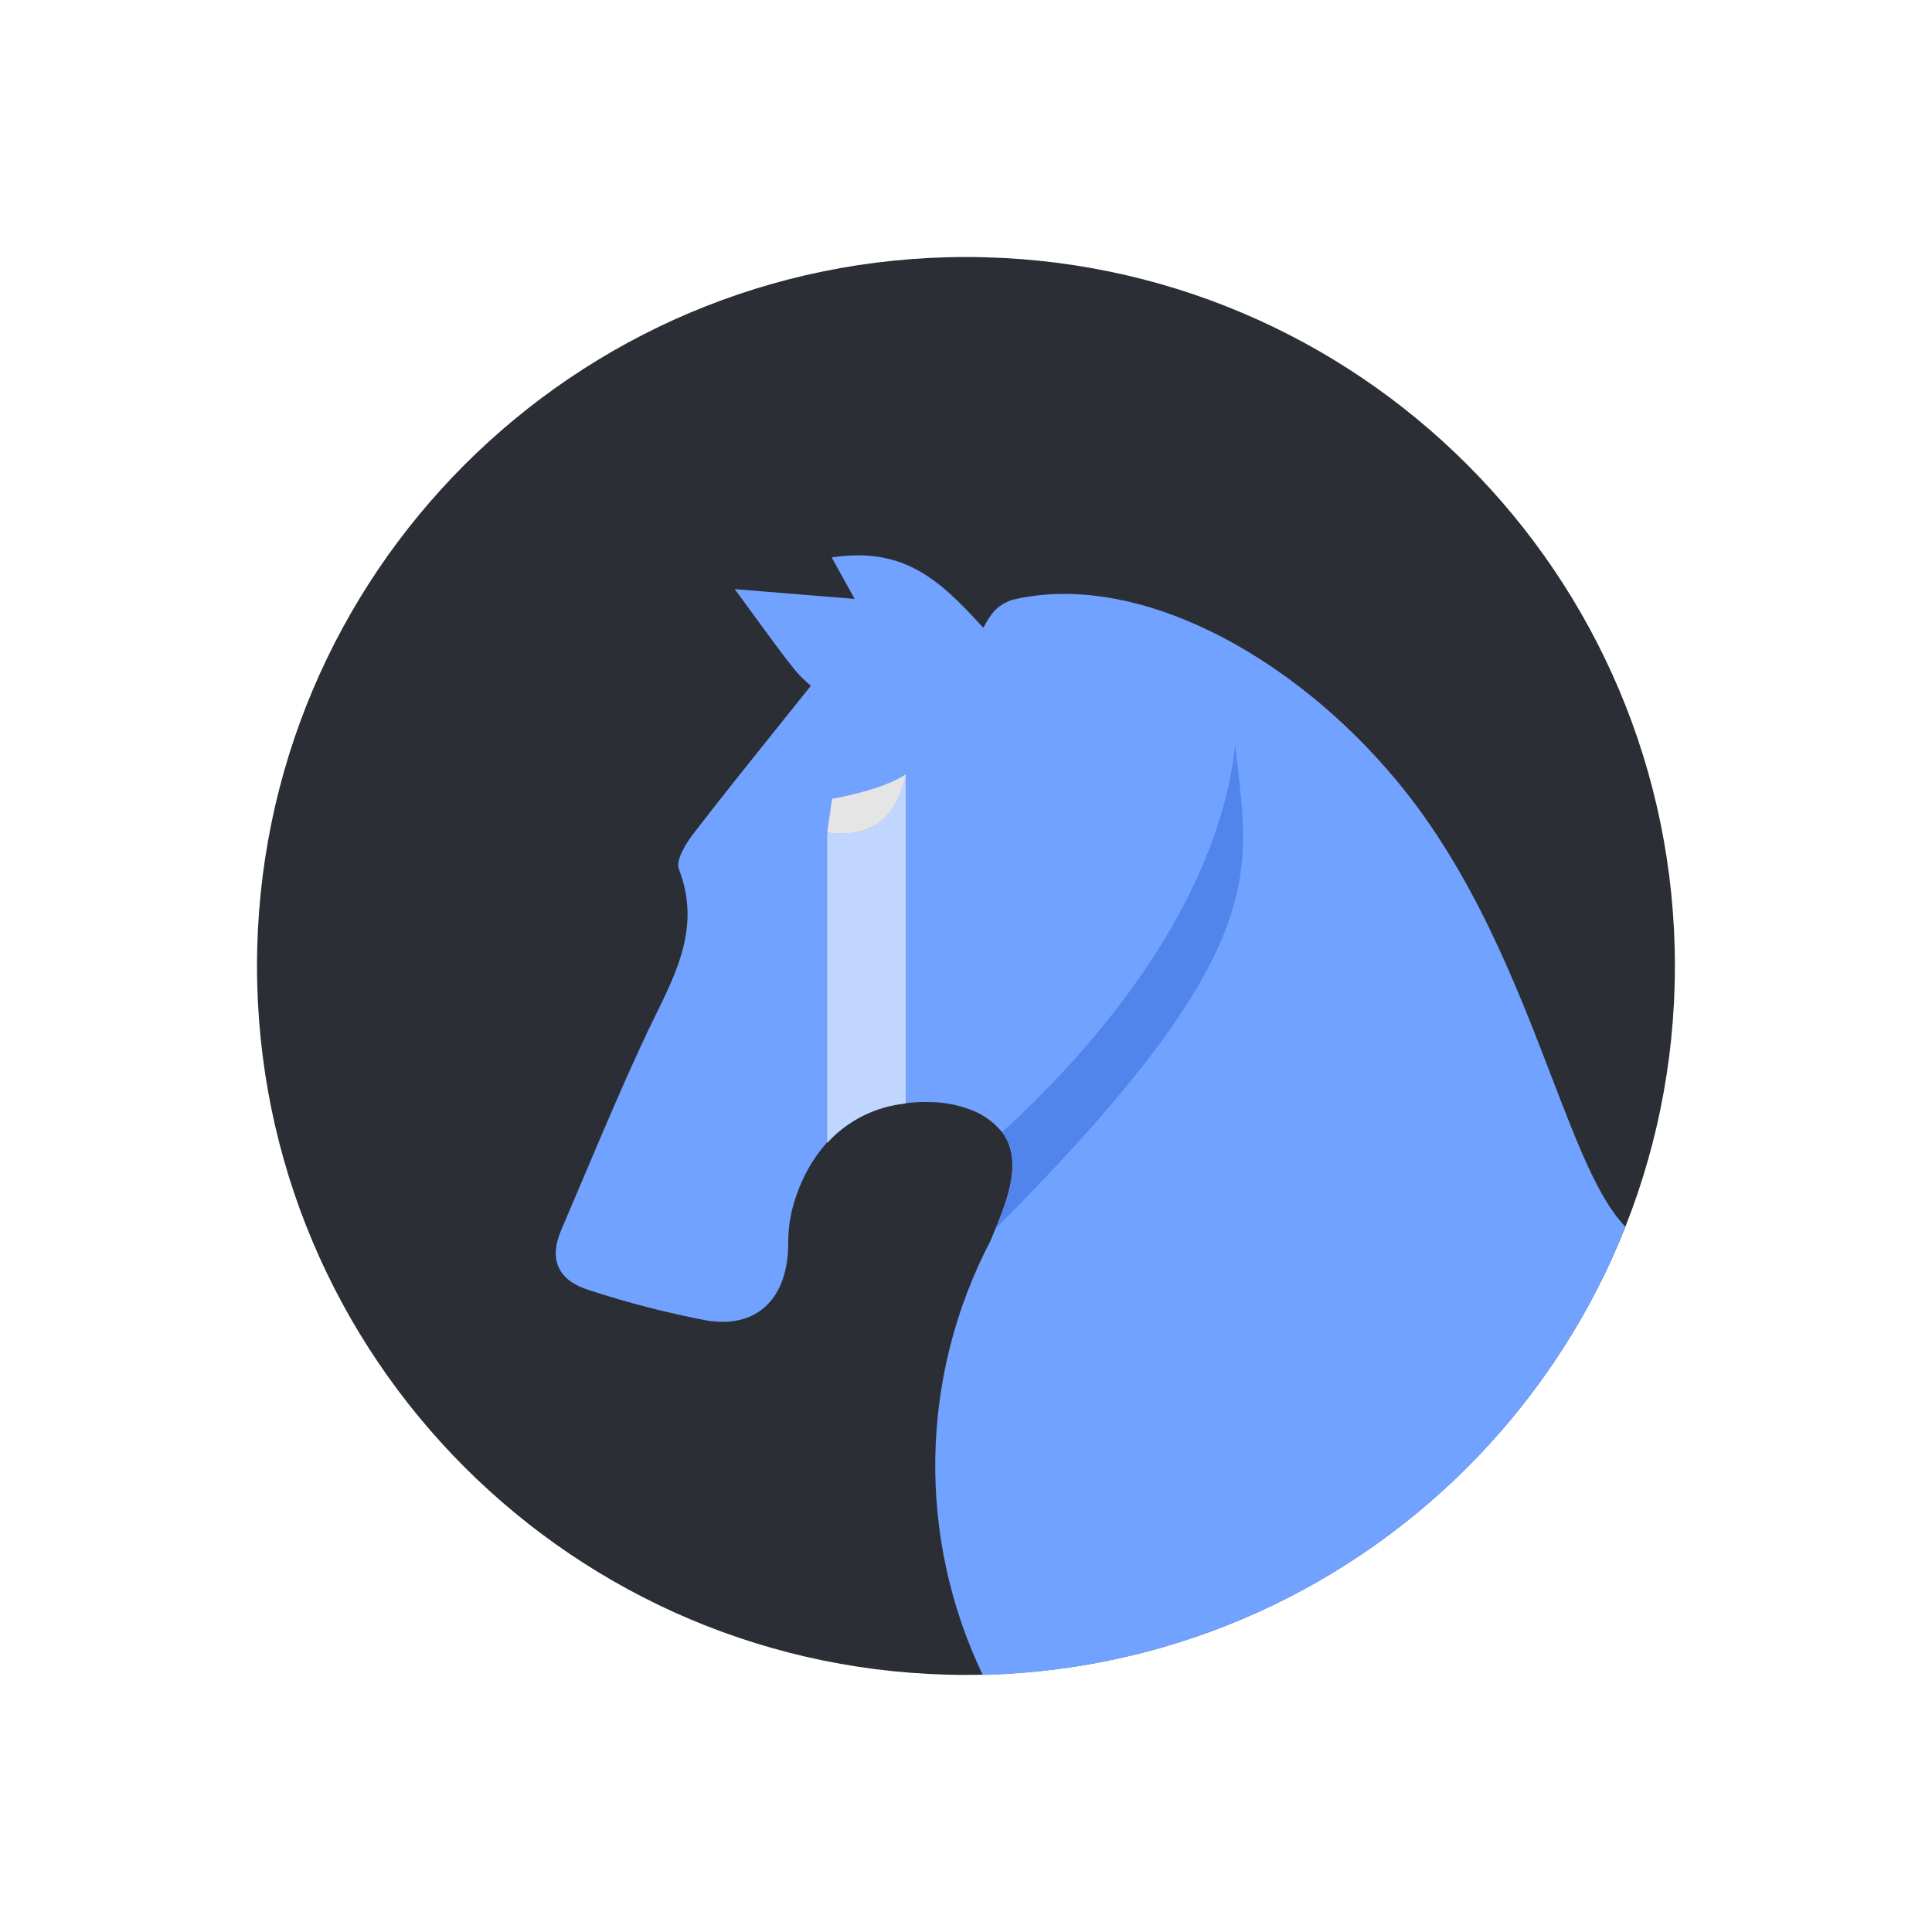 <svg width="218" height="218" viewBox="0 0 218 218" fill="none" xmlns="http://www.w3.org/2000/svg">
<path d="M108.995 188.99C153.175 188.99 188.99 153.175 188.99 108.995C188.99 64.815 153.175 29 108.995 29C64.815 29 29 64.815 29 108.995C29 153.175 64.815 188.99 108.995 188.99Z" fill="#2B2F35"/>
<path d="M118.494 130.149L118.484 130.159L118.494 130.149Z" fill="#94111A"/>
<path fill-rule="evenodd" clip-rule="evenodd" d="M157.517 87.994C145.69 73.78 128.087 64.311 114.112 67.709C112.747 68.291 112.069 68.74 110.952 70.84C105.998 65.389 101.969 61.666 93.846 62.898L96.433 67.575L82.906 66.478C83.773 67.652 84.554 68.723 85.281 69.721C86.859 71.887 88.183 73.706 89.588 75.47C90.159 76.168 90.799 76.808 91.498 77.379C90.459 78.678 89.417 79.976 88.375 81.274C85.023 85.45 81.67 89.627 78.4 93.865C77.446 95.068 76.205 97.044 76.606 98.084C79.013 104.291 76.512 109.383 73.989 114.518C73.711 115.085 73.432 115.652 73.16 116.222C70.563 121.72 68.191 127.323 65.82 132.926L65.819 132.928C64.992 134.883 64.164 136.838 63.327 138.788C61.876 142.177 63.022 144.516 66.478 145.575C70.826 146.999 75.261 148.144 79.756 149.002C85.627 149.957 88.977 146.272 88.939 140.211C88.937 138.313 89.277 136.432 89.942 134.655C90.686 132.551 91.823 130.607 93.292 128.927L93.34 128.946C95.644 126.424 98.799 124.843 102.199 124.507V124.475C103.139 124.364 104.087 124.324 105.034 124.355C106.375 124.374 107.705 124.602 108.976 125.032C110.573 125.502 111.993 126.44 113.052 127.724C115.353 130.741 113.835 134.989 112.356 138.578C112.26 138.815 112.164 139.043 112.07 139.269C111.966 139.516 111.864 139.76 111.764 140.01C107.821 147.546 105.689 155.898 105.538 164.402C105.387 172.906 107.222 181.329 110.895 189C126.614 188.622 141.873 183.622 154.767 174.624C167.661 165.626 177.619 153.029 183.397 138.406C180.406 135.384 178.004 129.13 175.097 121.56C171.119 111.2 166.194 98.375 157.517 87.994ZM93.34 94.027H93.292V93.951L93.34 93.956V94.027ZM102.169 87.397L102.16 87.403ZM102.16 87.403L102.17 87.364ZM102.17 87.364V87.397Z" fill="#72A2FF"/>
<path d="M139.38 84.052C137.28 102.972 122.283 119.372 113.09 127.725C115.391 130.741 113.873 134.989 112.394 138.578C144.248 106.628 140.85 98.199 139.38 84.052Z" fill="#5185EB"/>
<path d="M93.34 93.951V128.946C95.644 126.424 98.799 124.843 102.198 124.508V87.364C101.253 91.221 99.468 94.676 93.34 93.951Z" fill="#C1D6FF"/>
<path d="M102.218 87.364C99.564 89.178 93.894 90.133 93.894 90.133C93.894 90.133 93.769 90.887 93.34 93.951C99.468 94.676 101.253 91.221 102.218 87.364Z" fill="#E5E5E5"/>
</svg>
